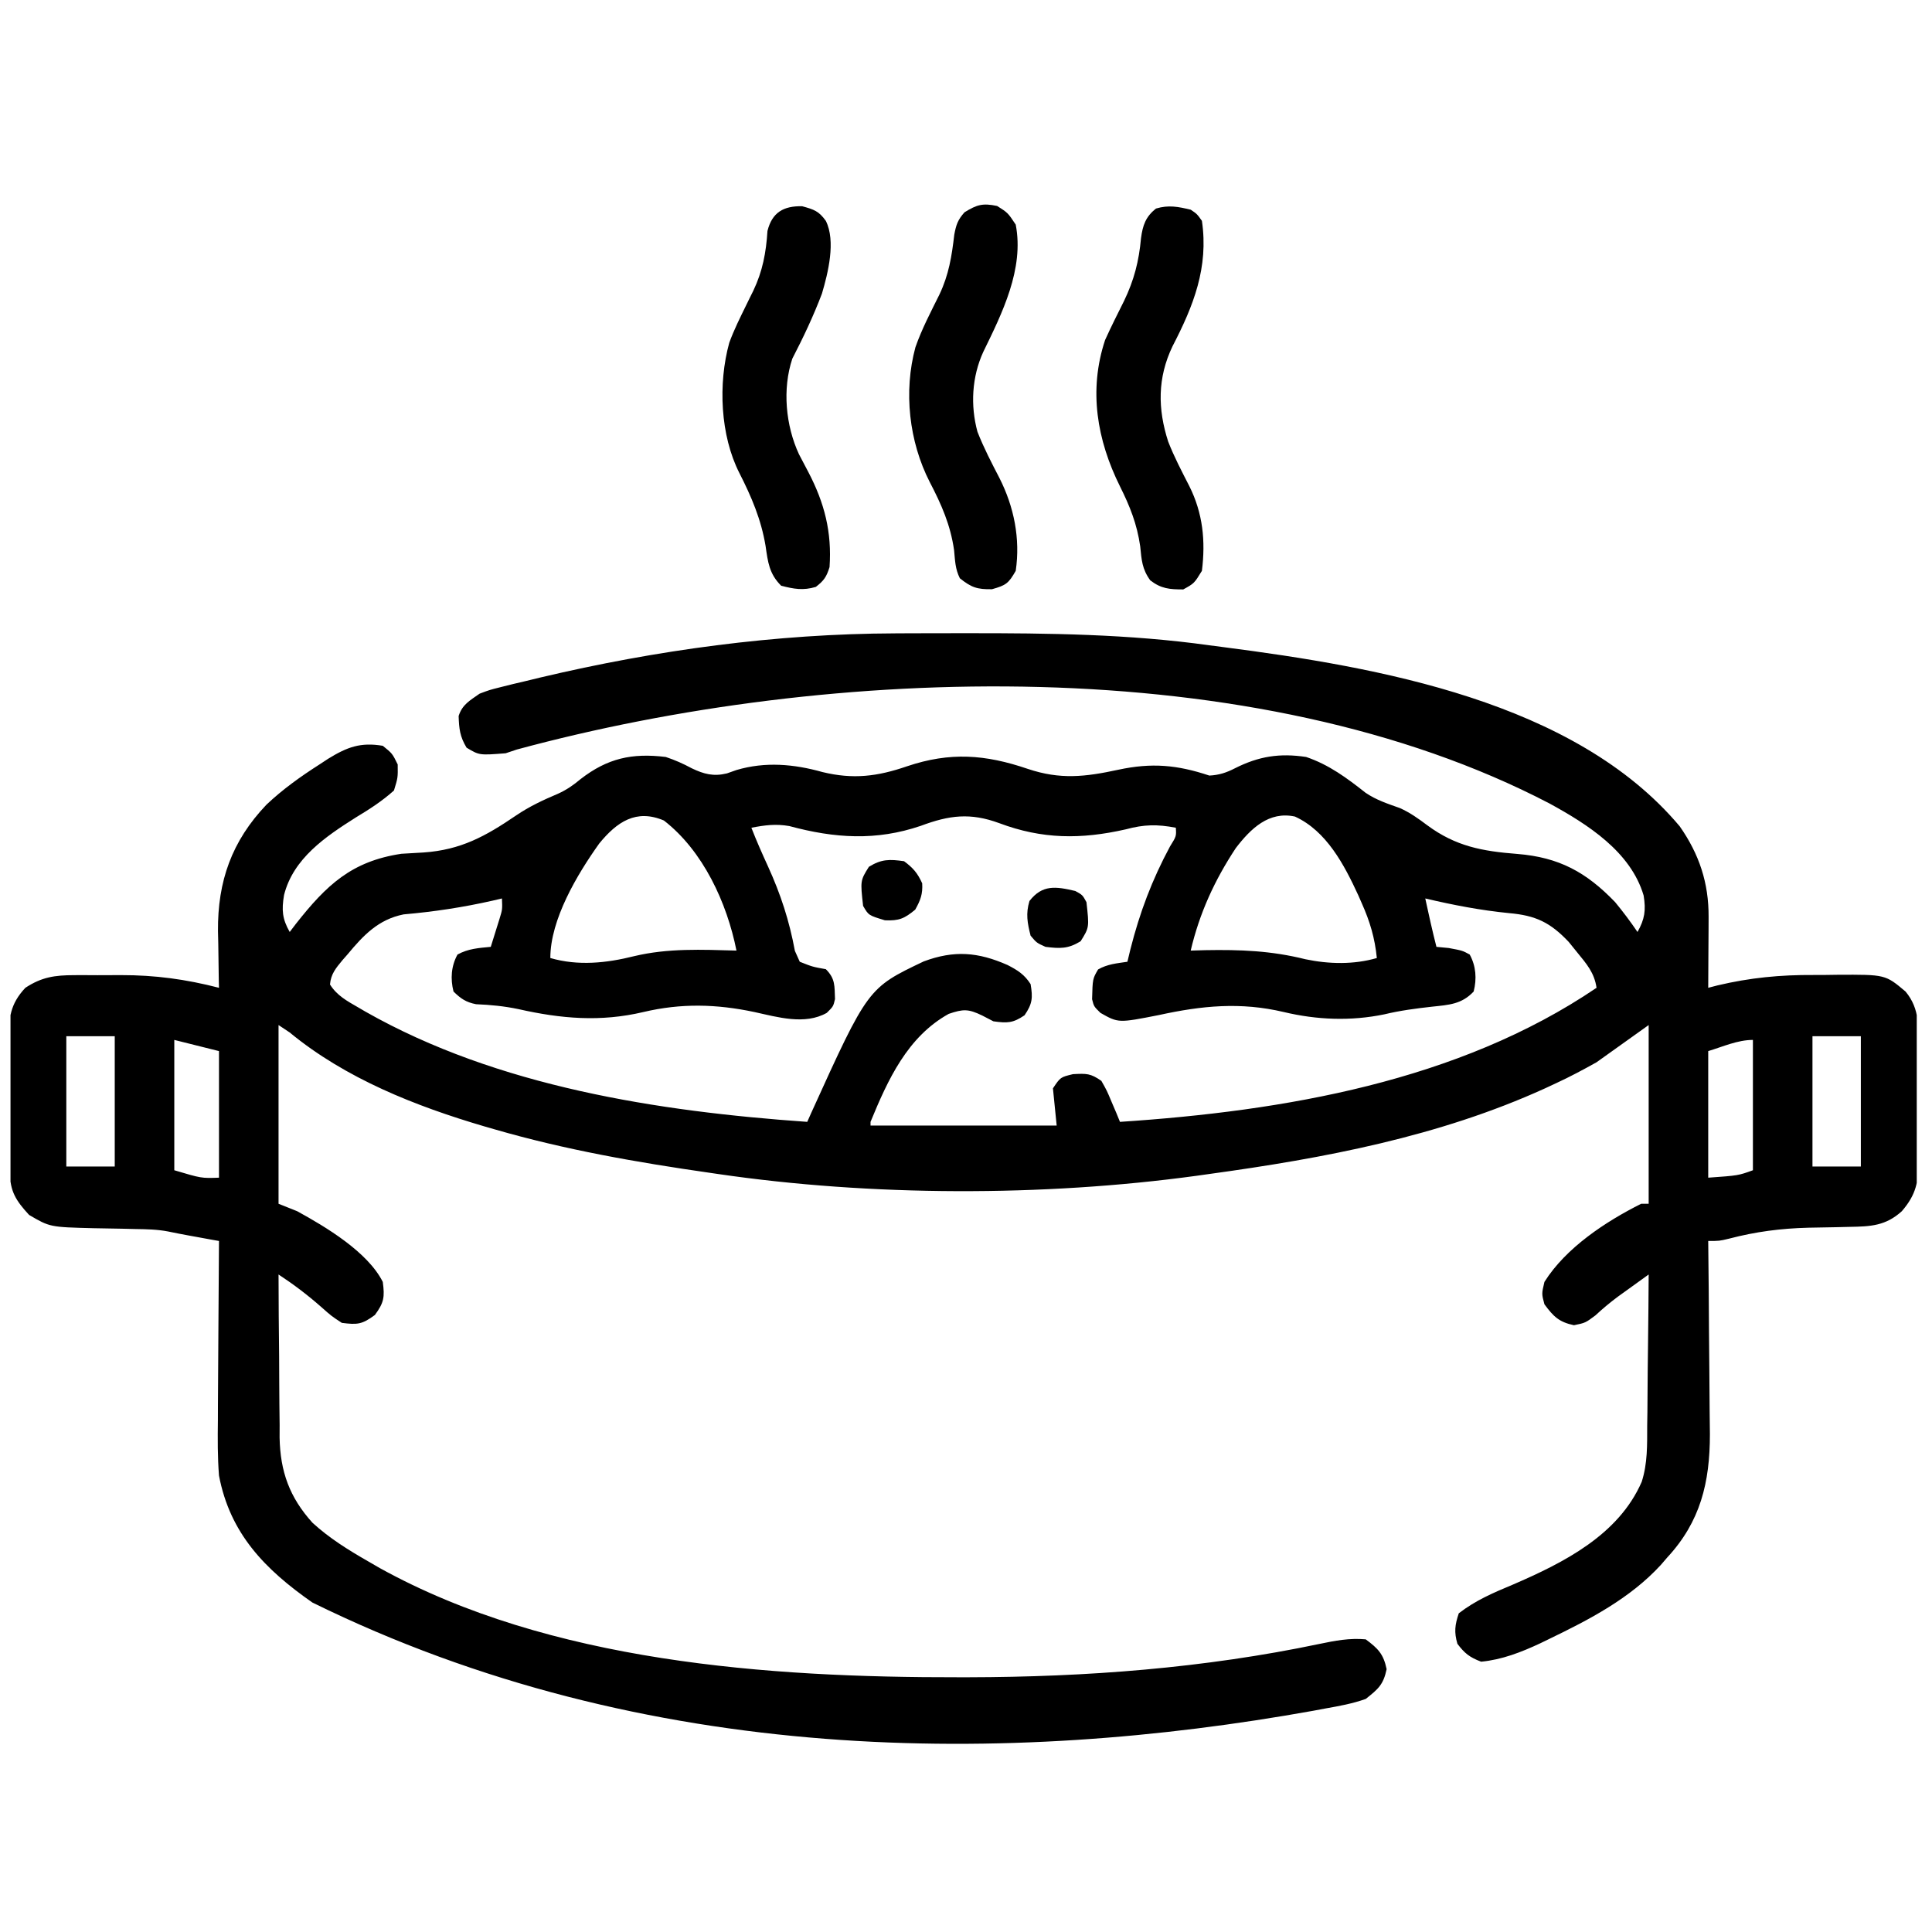 <svg width="46" height="46" viewBox="0 0 46 46" fill="none" xmlns="http://www.w3.org/2000/svg">
<g clip-path="url(#clip0_358_1023)">
<path d="M21.316 15.08C21.437 15.079 21.559 15.079 21.68 15.078C22.066 15.076 22.452 15.076 22.838 15.076C22.936 15.076 22.936 15.076 23.037 15.076C24.969 15.075 26.876 15.096 28.794 15.364C28.907 15.379 29.021 15.393 29.139 15.409C32.806 15.884 37.491 16.696 39.994 19.675C40.459 20.34 40.685 21.024 40.681 21.831C40.68 21.93 40.68 22.028 40.68 22.13C40.679 22.232 40.678 22.334 40.678 22.439C40.677 22.543 40.677 22.646 40.676 22.753C40.675 23.009 40.674 23.264 40.672 23.519C40.745 23.501 40.817 23.482 40.892 23.462C41.668 23.278 42.39 23.209 43.185 23.214C43.372 23.215 43.56 23.212 43.747 23.209C44.889 23.203 44.889 23.203 45.37 23.608C45.722 24.03 45.676 24.485 45.675 25.007C45.675 25.099 45.676 25.192 45.676 25.287C45.677 25.483 45.676 25.678 45.676 25.873C45.675 26.172 45.678 26.47 45.68 26.769C45.681 26.959 45.68 27.149 45.68 27.339C45.681 27.428 45.682 27.517 45.683 27.609C45.678 28.136 45.629 28.434 45.282 28.838C44.897 29.187 44.541 29.203 44.035 29.211C43.93 29.214 43.824 29.216 43.715 29.219C43.496 29.224 43.276 29.227 43.057 29.231C42.401 29.248 41.805 29.325 41.171 29.491C40.938 29.547 40.938 29.547 40.672 29.547C40.673 29.615 40.674 29.682 40.674 29.752C40.682 30.392 40.687 31.032 40.69 31.672C40.692 32.001 40.695 32.33 40.699 32.659C40.703 32.977 40.705 33.296 40.706 33.614C40.707 33.793 40.709 33.971 40.712 34.15C40.712 35.297 40.486 36.231 39.697 37.082C39.646 37.141 39.595 37.2 39.543 37.261C38.81 38.059 37.841 38.562 36.877 39.027C36.808 39.06 36.739 39.094 36.669 39.128C36.22 39.338 35.761 39.517 35.265 39.564C34.992 39.46 34.874 39.368 34.7 39.138C34.619 38.856 34.64 38.69 34.733 38.412C35.13 38.105 35.557 37.922 36.018 37.73C37.23 37.207 38.537 36.548 39.088 35.282C39.23 34.841 39.218 34.397 39.219 33.938C39.221 33.834 39.222 33.731 39.224 33.625C39.228 33.298 39.23 32.971 39.231 32.644C39.234 32.422 39.237 32.199 39.239 31.976C39.246 31.433 39.251 30.889 39.254 30.345C39.097 30.457 38.941 30.57 38.785 30.683C38.697 30.746 38.61 30.808 38.521 30.873C38.331 31.015 38.158 31.159 37.985 31.32C37.747 31.497 37.747 31.497 37.475 31.553C37.118 31.477 36.987 31.346 36.772 31.054C36.705 30.805 36.705 30.805 36.772 30.522C37.282 29.709 38.231 29.084 39.076 28.661C39.135 28.661 39.193 28.661 39.254 28.661C39.254 27.257 39.254 25.852 39.254 24.406C38.639 24.845 38.639 24.845 38.013 25.292C37.691 25.472 37.382 25.637 37.049 25.791C36.962 25.831 36.876 25.872 36.787 25.913C34.261 27.063 31.527 27.576 28.794 27.952C28.69 27.966 28.587 27.981 28.481 27.996C24.832 28.494 20.734 28.485 17.092 27.952C17.029 27.943 16.966 27.934 16.901 27.924C15.171 27.676 13.454 27.376 11.773 26.888C11.656 26.854 11.656 26.854 11.537 26.82C9.897 26.338 8.227 25.679 6.898 24.583C6.766 24.495 6.766 24.495 6.632 24.406C6.632 25.81 6.632 27.214 6.632 28.661C6.778 28.719 6.925 28.778 7.075 28.838C7.75 29.208 8.756 29.807 9.114 30.522C9.162 30.882 9.144 31.013 8.926 31.309C8.62 31.535 8.511 31.544 8.139 31.497C7.892 31.335 7.892 31.335 7.651 31.121C7.324 30.833 6.996 30.584 6.632 30.345C6.633 30.998 6.638 31.651 6.646 32.304C6.648 32.526 6.649 32.747 6.649 32.969C6.65 33.289 6.654 33.609 6.658 33.929C6.658 34.027 6.657 34.125 6.657 34.227C6.672 35.036 6.894 35.653 7.441 36.257C7.841 36.623 8.29 36.902 8.759 37.171C8.853 37.225 8.947 37.28 9.044 37.336C13.095 39.575 18.294 39.942 22.832 39.935C22.906 39.935 22.98 39.935 23.057 39.935C25.859 39.93 28.669 39.718 31.416 39.141C31.788 39.063 32.135 38.997 32.517 39.032C32.811 39.25 32.94 39.38 33.015 39.742C32.938 40.112 32.814 40.216 32.517 40.451C32.204 40.563 31.885 40.62 31.558 40.678C31.461 40.696 31.364 40.714 31.265 40.733C24.065 42.025 15.41 42.078 7.437 38.155C6.305 37.364 5.476 36.513 5.214 35.132C5.18 34.693 5.182 34.255 5.188 33.815C5.188 33.691 5.189 33.567 5.189 33.444C5.19 33.121 5.192 32.799 5.195 32.476C5.198 32.146 5.199 31.815 5.201 31.485C5.204 30.839 5.208 30.193 5.214 29.547C5.148 29.535 5.083 29.524 5.016 29.512C4.886 29.488 4.886 29.488 4.754 29.464C4.668 29.449 4.583 29.433 4.495 29.417C4.33 29.387 4.166 29.355 4.002 29.321C3.743 29.271 3.494 29.267 3.231 29.263C3.069 29.259 3.069 29.259 2.904 29.255C2.679 29.25 2.454 29.247 2.228 29.243C1.188 29.217 1.188 29.217 0.693 28.927C0.376 28.584 0.239 28.365 0.234 27.904C0.233 27.82 0.232 27.737 0.23 27.651C0.23 27.561 0.229 27.47 0.228 27.377C0.228 27.284 0.227 27.191 0.226 27.095C0.225 26.898 0.224 26.701 0.223 26.504C0.222 26.203 0.218 25.903 0.214 25.602C0.213 25.41 0.212 25.219 0.212 25.028C0.21 24.938 0.209 24.848 0.207 24.756C0.209 24.243 0.237 23.91 0.604 23.519C0.994 23.263 1.303 23.219 1.765 23.218C1.854 23.218 1.854 23.218 1.944 23.217C2.07 23.217 2.195 23.218 2.32 23.219C2.507 23.22 2.694 23.219 2.881 23.217C3.693 23.216 4.425 23.315 5.214 23.519C5.212 23.457 5.211 23.394 5.209 23.33C5.204 23.042 5.2 22.755 5.197 22.467C5.195 22.368 5.193 22.27 5.19 22.169C5.18 20.984 5.518 20.025 6.344 19.159C6.733 18.791 7.157 18.489 7.607 18.201C7.676 18.155 7.745 18.11 7.816 18.064C8.267 17.787 8.585 17.668 9.114 17.757C9.341 17.94 9.341 17.94 9.469 18.201C9.474 18.516 9.474 18.516 9.38 18.821C9.099 19.074 8.795 19.269 8.471 19.464C7.75 19.92 6.983 20.438 6.763 21.31C6.703 21.668 6.72 21.879 6.898 22.19C6.946 22.127 6.995 22.063 7.044 21.998C7.772 21.074 8.369 20.506 9.557 20.328C9.734 20.318 9.911 20.307 10.088 20.297C10.974 20.235 11.559 19.912 12.286 19.417C12.604 19.201 12.93 19.049 13.284 18.899C13.488 18.807 13.652 18.694 13.823 18.55C14.464 18.053 15.049 17.925 15.851 18.023C16.07 18.096 16.265 18.182 16.469 18.292C16.761 18.432 16.989 18.492 17.308 18.414C17.383 18.387 17.458 18.361 17.535 18.334C18.22 18.131 18.903 18.191 19.585 18.383C20.315 18.56 20.89 18.488 21.596 18.245C22.623 17.899 23.46 17.962 24.472 18.307C25.244 18.566 25.836 18.498 26.622 18.328C27.421 18.156 28.026 18.21 28.794 18.466C29.027 18.454 29.197 18.398 29.404 18.292C29.971 18.006 30.467 17.928 31.098 18.023C31.642 18.207 32.068 18.524 32.513 18.875C32.77 19.05 33.042 19.137 33.334 19.241C33.576 19.351 33.769 19.489 33.982 19.649C34.661 20.151 35.291 20.267 36.128 20.332C37.119 20.412 37.769 20.765 38.456 21.48C38.645 21.709 38.821 21.944 38.988 22.19C39.16 21.885 39.192 21.673 39.134 21.321C38.826 20.276 37.798 19.626 36.894 19.131C29.874 15.468 19.762 15.826 12.305 17.846C12.218 17.875 12.13 17.904 12.039 17.935C11.413 17.984 11.413 17.984 11.109 17.802C10.949 17.536 10.93 17.352 10.92 17.048C11.006 16.774 11.188 16.679 11.419 16.516C11.658 16.426 11.658 16.426 11.918 16.361C12.016 16.337 12.113 16.312 12.214 16.287C12.319 16.262 12.424 16.237 12.533 16.212C12.697 16.172 12.697 16.172 12.866 16.131C15.634 15.476 18.469 15.09 21.316 15.08ZM14.267 20.084C13.741 20.822 13.103 21.892 13.103 22.81C13.764 23.002 14.44 22.931 15.098 22.766C15.904 22.573 16.711 22.61 17.535 22.633C17.308 21.494 16.741 20.26 15.807 19.536C15.146 19.255 14.689 19.568 14.267 20.084ZM21.923 19.663C20.862 20.024 19.877 19.961 18.793 19.668C18.469 19.612 18.211 19.646 17.89 19.708C18.011 20.02 18.146 20.323 18.285 20.627C18.588 21.292 18.793 21.921 18.926 22.64C18.965 22.726 19.003 22.811 19.042 22.899C19.348 23.02 19.348 23.02 19.663 23.076C19.892 23.305 19.868 23.475 19.881 23.788C19.84 23.963 19.84 23.963 19.685 24.116C19.163 24.411 18.515 24.217 17.962 24.096C17.059 23.905 16.22 23.883 15.319 24.096C14.298 24.337 13.362 24.256 12.346 24.027C12.008 23.956 11.679 23.924 11.335 23.91C11.095 23.863 10.972 23.778 10.798 23.608C10.721 23.305 10.742 23.001 10.893 22.727C11.147 22.587 11.399 22.571 11.685 22.544C11.73 22.402 11.774 22.26 11.818 22.118C11.842 22.038 11.867 21.959 11.893 21.878C11.962 21.653 11.962 21.653 11.951 21.392C11.878 21.409 11.805 21.426 11.729 21.444C11.021 21.604 10.333 21.708 9.61 21.771C9.008 21.892 8.654 22.267 8.277 22.721C8.217 22.791 8.217 22.791 8.154 22.861C7.997 23.05 7.878 23.191 7.857 23.44C8.021 23.703 8.264 23.834 8.527 23.985C8.586 24.019 8.645 24.054 8.705 24.089C11.847 25.872 15.668 26.462 19.22 26.711C19.252 26.639 19.284 26.567 19.317 26.493C20.666 23.523 20.666 23.523 21.993 22.891C22.719 22.62 23.289 22.668 23.988 22.976C24.23 23.1 24.39 23.201 24.538 23.431C24.593 23.756 24.582 23.899 24.394 24.173C24.119 24.361 23.981 24.363 23.652 24.317C23.564 24.271 23.477 24.226 23.386 24.179C23.054 24.019 22.936 24.022 22.588 24.14C21.605 24.686 21.139 25.71 20.727 26.711C20.727 26.74 20.727 26.769 20.727 26.799C22.189 26.799 23.652 26.799 25.159 26.799C25.13 26.507 25.101 26.214 25.07 25.913C25.248 25.647 25.248 25.647 25.547 25.575C25.872 25.558 25.965 25.555 26.223 25.735C26.354 25.966 26.354 25.966 26.466 26.234C26.504 26.323 26.542 26.412 26.581 26.503C26.609 26.572 26.637 26.64 26.666 26.711C30.563 26.454 34.722 25.75 38.013 23.519C37.961 23.162 37.778 22.952 37.553 22.677C37.486 22.594 37.419 22.511 37.349 22.425C36.911 21.962 36.563 21.796 35.929 21.741C35.25 21.674 34.6 21.548 33.935 21.392C33.963 21.517 33.99 21.643 34.018 21.769C34.033 21.838 34.049 21.908 34.065 21.98C34.108 22.169 34.153 22.357 34.201 22.544C34.298 22.553 34.395 22.562 34.495 22.572C34.821 22.633 34.821 22.633 34.993 22.727C35.143 23.001 35.165 23.305 35.087 23.608C34.803 23.91 34.501 23.926 34.101 23.968C33.715 24.011 33.338 24.06 32.96 24.151C32.161 24.316 31.356 24.284 30.566 24.096C29.539 23.853 28.614 23.944 27.593 24.168C26.628 24.358 26.628 24.358 26.201 24.116C26.045 23.963 26.045 23.963 26.002 23.791C26.015 23.305 26.015 23.305 26.145 23.082C26.369 22.954 26.59 22.937 26.843 22.899C26.867 22.8 26.891 22.701 26.915 22.6C27.137 21.724 27.428 20.952 27.856 20.156C28.009 19.909 28.009 19.909 27.996 19.708C27.552 19.623 27.239 19.629 26.805 19.746C25.736 19.989 24.813 19.982 23.792 19.599C23.102 19.345 22.602 19.409 21.923 19.663ZM29.424 20.192C28.918 20.959 28.56 21.74 28.35 22.633C28.464 22.63 28.577 22.627 28.694 22.623C29.529 22.608 30.27 22.636 31.081 22.839C31.639 22.956 32.232 22.97 32.782 22.81C32.734 22.332 32.618 21.941 32.422 21.503C32.395 21.441 32.368 21.38 32.34 21.316C32.007 20.593 31.584 19.785 30.832 19.442C30.212 19.307 29.78 19.728 29.424 20.192ZM1.579 24.672C1.579 25.696 1.579 26.72 1.579 27.774C1.959 27.774 2.34 27.774 2.732 27.774C2.732 26.75 2.732 25.727 2.732 24.672C2.351 24.672 1.971 24.672 1.579 24.672ZM43.154 24.672C43.154 25.696 43.154 26.72 43.154 27.774C43.534 27.774 43.915 27.774 44.306 27.774C44.306 26.75 44.306 25.727 44.306 24.672C43.926 24.672 43.546 24.672 43.154 24.672ZM4.15 24.76C4.15 25.784 4.15 26.808 4.15 27.863C4.795 28.055 4.795 28.055 5.214 28.04C5.214 27.046 5.214 26.051 5.214 25.026C4.687 24.895 4.687 24.895 4.15 24.76ZM40.672 25.026C40.672 26.021 40.672 27.015 40.672 28.04C41.389 27.989 41.389 27.989 41.736 27.863C41.736 26.839 41.736 25.815 41.736 24.76C41.37 24.76 41.022 24.921 40.672 25.026Z" fill="black"/>
<path d="M28.351 4.993C28.5 5.094 28.5 5.094 28.617 5.258C28.78 6.367 28.416 7.283 27.917 8.245C27.557 8.996 27.563 9.737 27.814 10.514C27.957 10.881 28.139 11.226 28.318 11.576C28.64 12.221 28.706 12.878 28.617 13.591C28.434 13.89 28.434 13.89 28.173 14.034C27.849 14.034 27.647 14.018 27.387 13.818C27.192 13.548 27.181 13.338 27.148 13.009C27.072 12.479 26.905 12.059 26.666 11.58C26.119 10.479 25.914 9.293 26.312 8.095C26.454 7.78 26.61 7.472 26.764 7.163C27.002 6.67 27.118 6.217 27.167 5.67C27.208 5.363 27.279 5.157 27.525 4.965C27.825 4.876 28.049 4.921 28.351 4.993Z" fill="black"/>
<path d="M19.098 4.91C19.383 4.989 19.494 5.024 19.663 5.259C19.904 5.742 19.716 6.496 19.57 6.991C19.368 7.524 19.127 8.033 18.865 8.539C18.624 9.262 18.706 10.132 19.023 10.815C19.097 10.957 19.172 11.099 19.247 11.241C19.631 11.976 19.809 12.671 19.751 13.503C19.677 13.738 19.618 13.824 19.424 13.974C19.121 14.064 18.903 14.024 18.599 13.946C18.315 13.663 18.284 13.388 18.228 12.999C18.122 12.366 17.894 11.832 17.604 11.262C17.149 10.367 17.095 9.136 17.363 8.162C17.476 7.852 17.622 7.561 17.767 7.265C17.795 7.208 17.822 7.151 17.851 7.093C17.879 7.037 17.907 6.98 17.936 6.922C18.158 6.455 18.24 6.017 18.273 5.499C18.384 5.055 18.657 4.902 19.098 4.91Z" fill="black"/>
<path d="M23.741 4.904C23.996 5.065 23.996 5.065 24.184 5.348C24.388 6.402 23.86 7.46 23.41 8.381C23.14 8.973 23.102 9.652 23.273 10.281C23.422 10.661 23.608 11.019 23.796 11.381C24.143 12.067 24.297 12.823 24.184 13.592C24.014 13.887 23.957 13.935 23.619 14.029C23.264 14.035 23.128 13.987 22.854 13.769C22.741 13.543 22.741 13.351 22.716 13.098C22.63 12.499 22.417 12.015 22.138 11.48C21.643 10.515 21.51 9.322 21.796 8.267C21.948 7.832 22.164 7.423 22.368 7.011C22.591 6.542 22.661 6.102 22.721 5.587C22.765 5.35 22.806 5.232 22.965 5.054C23.262 4.871 23.398 4.833 23.741 4.904Z" fill="black"/>
<path d="M25.602 21.214C25.774 21.308 25.774 21.308 25.868 21.48C25.935 22.082 25.935 22.082 25.729 22.411C25.431 22.594 25.237 22.587 24.893 22.544C24.682 22.449 24.682 22.449 24.538 22.278C24.461 21.974 24.42 21.755 24.511 21.452C24.818 21.057 25.139 21.105 25.602 21.214Z" fill="black"/>
<path d="M21.525 20.505C21.741 20.665 21.847 20.788 21.957 21.032C21.972 21.289 21.917 21.433 21.791 21.658C21.533 21.872 21.407 21.926 21.07 21.912C20.68 21.794 20.68 21.794 20.55 21.569C20.483 20.967 20.483 20.967 20.688 20.638C20.988 20.453 21.178 20.456 21.525 20.505Z" fill="black"/>
</g>
<defs>
<clipPath id="clip0_358_1023">
<rect width="45.387" height="45.387" fill="white" transform="translate(0.25 0.472)"/>
</clipPath>
</defs>
</svg>
